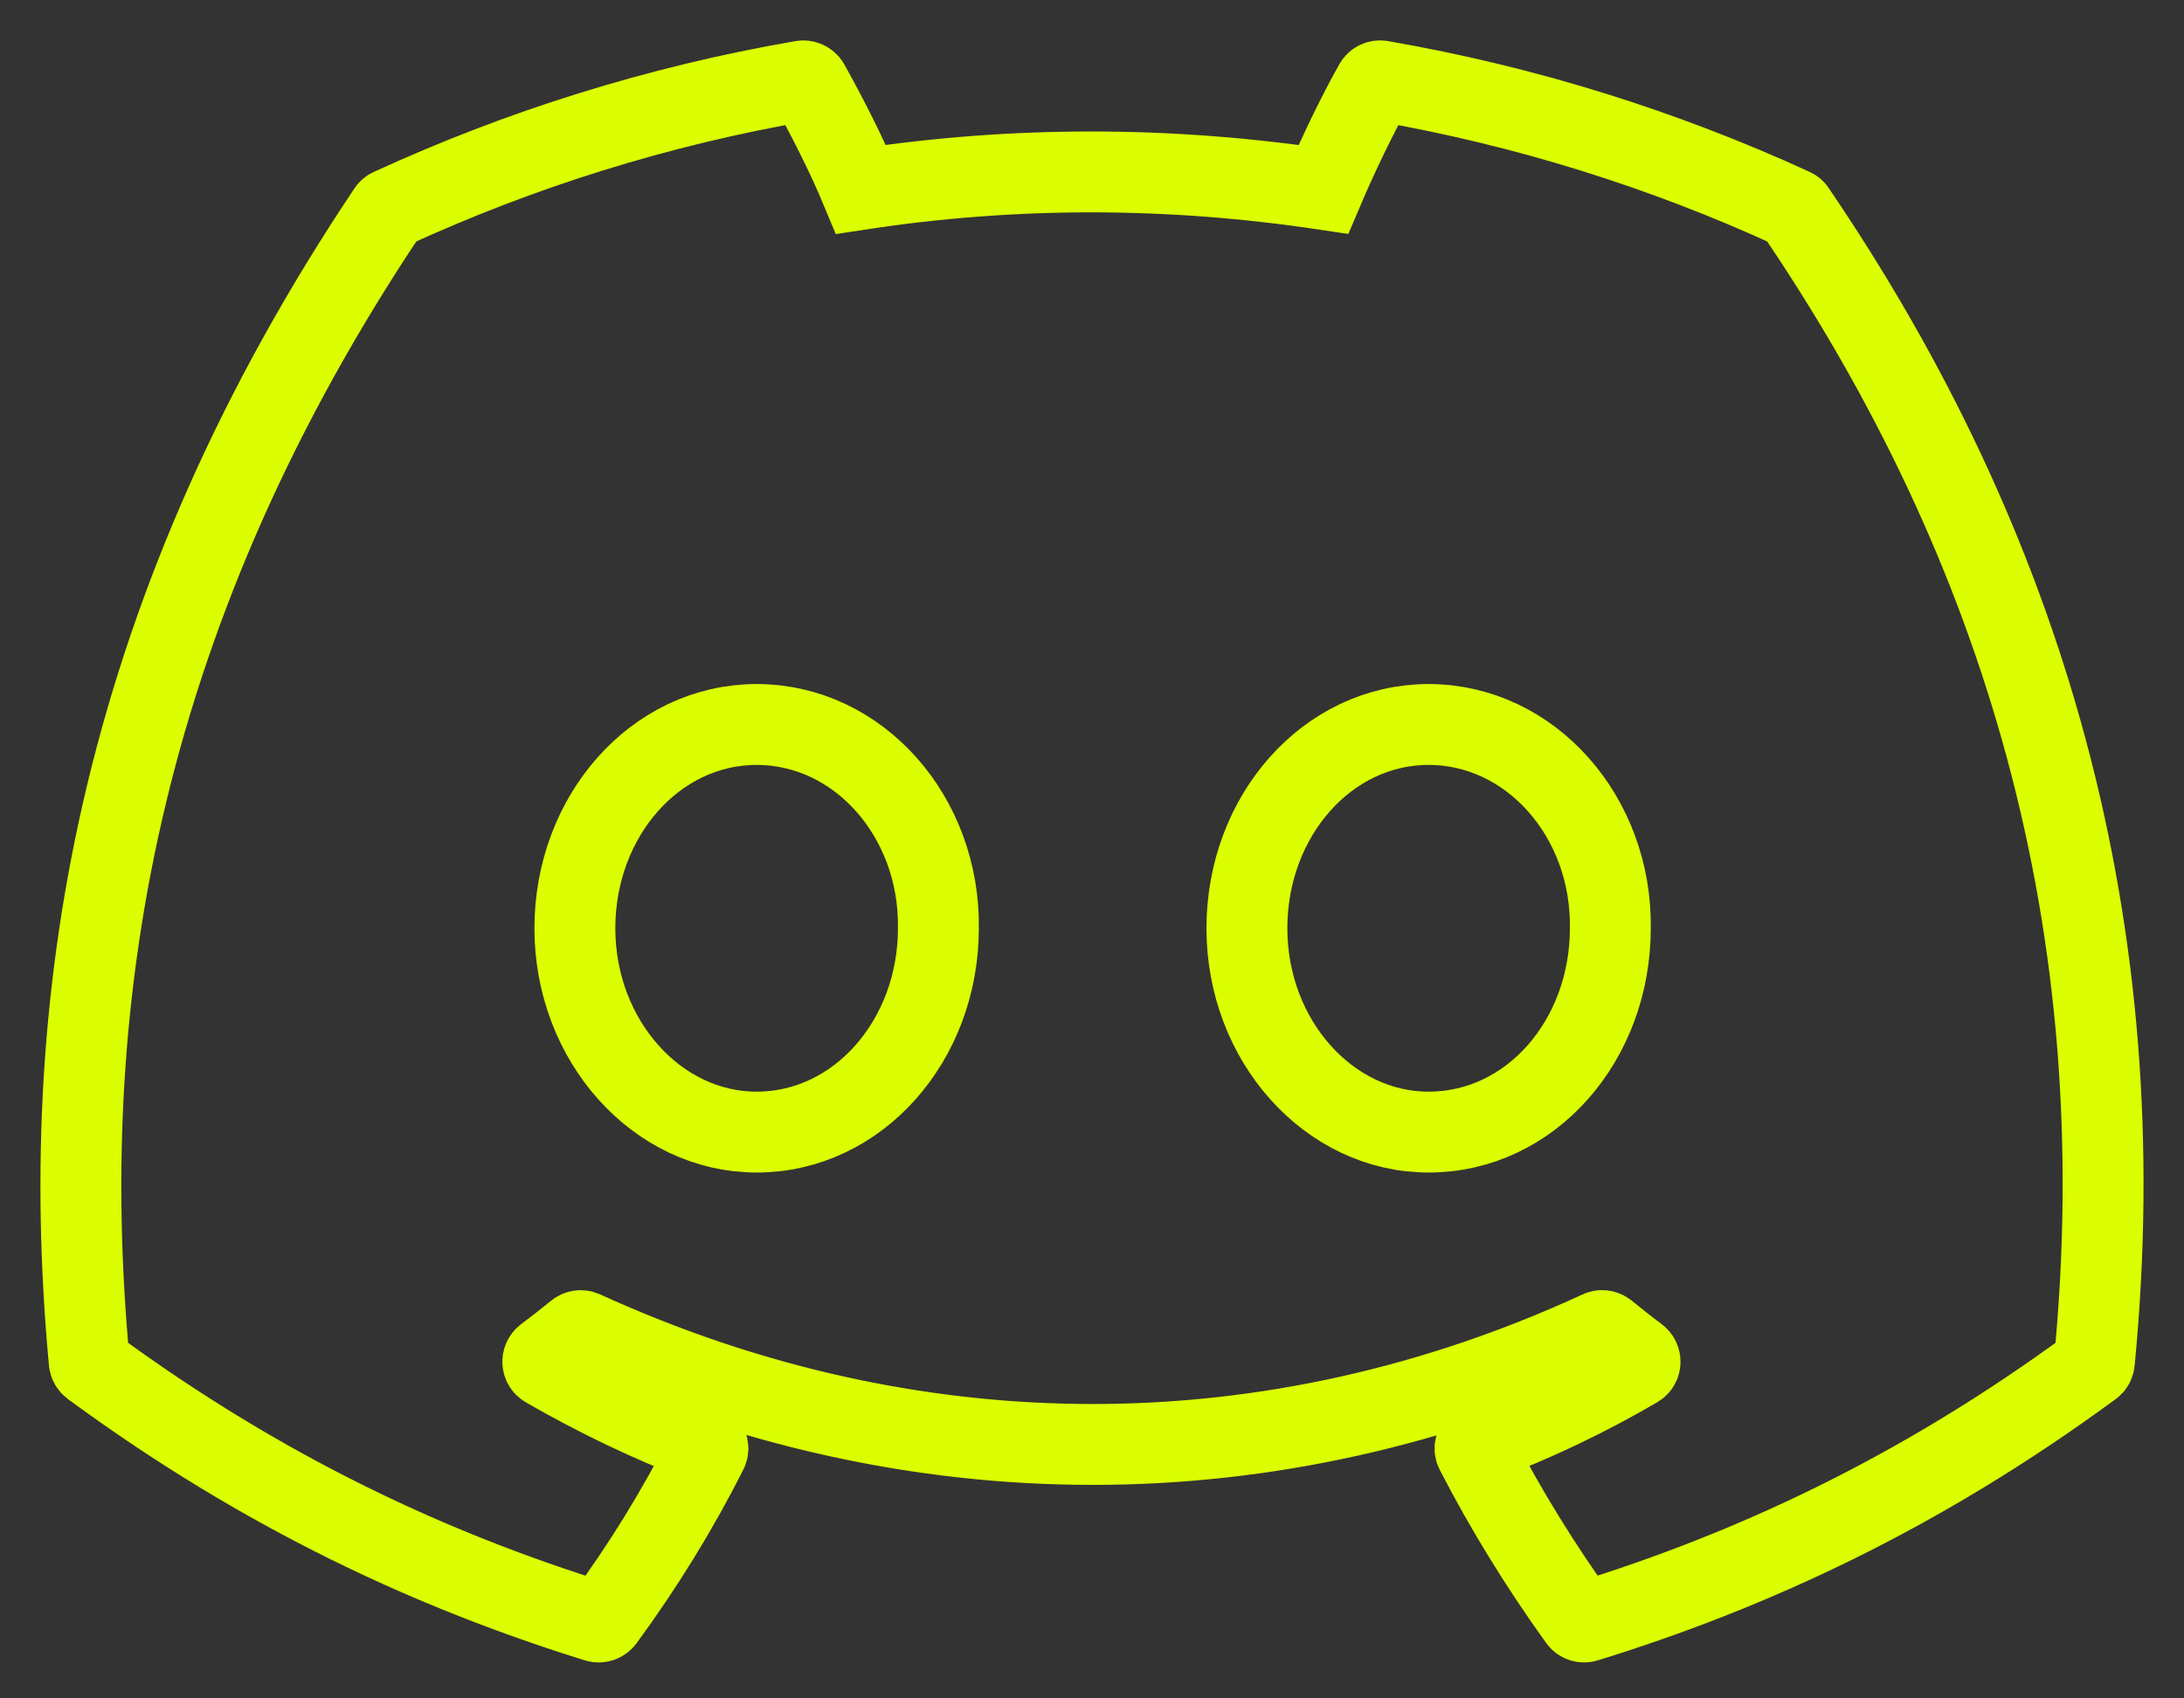 <svg width="27" height="21" viewBox="0 0 27 21" fill="none" xmlns="http://www.w3.org/2000/svg">
<rect x="0" y="0" width="27" height="21" fill="#333333" stroke="none"/>
<path d="M22.164 2.58C20.57 1.848 18.861 1.31 17.075 1.001C17.042 0.995 17.01 1.01 16.993 1.04C16.773 1.431 16.53 1.941 16.36 2.341C14.438 2.054 12.526 2.054 10.644 2.341C10.474 1.932 10.221 1.431 10.001 1.04C9.984 1.011 9.951 0.996 9.919 1.001C8.133 1.309 6.425 1.847 4.83 2.58C4.816 2.586 4.805 2.595 4.797 2.608C1.556 7.45 0.668 12.173 1.103 16.838C1.105 16.861 1.118 16.883 1.136 16.896C3.274 18.467 5.346 19.42 7.378 20.052C7.411 20.062 7.445 20.05 7.466 20.023C7.947 19.367 8.376 18.674 8.743 17.946C8.765 17.903 8.744 17.853 8.7 17.836C8.02 17.578 7.372 17.264 6.75 16.906C6.7 16.878 6.697 16.807 6.742 16.773C6.873 16.675 7.004 16.573 7.129 16.47C7.152 16.451 7.183 16.447 7.21 16.459C11.301 18.327 15.731 18.327 19.774 16.459C19.8 16.446 19.832 16.45 19.856 16.469C19.981 16.572 20.112 16.675 20.244 16.773C20.289 16.807 20.286 16.878 20.237 16.906C19.614 17.27 18.967 17.578 18.286 17.835C18.242 17.852 18.222 17.903 18.244 17.946C18.619 18.673 19.048 19.366 19.52 20.022C19.539 20.05 19.575 20.062 19.607 20.052C21.65 19.42 23.721 18.467 25.86 16.896C25.879 16.883 25.89 16.862 25.892 16.839C26.414 11.446 25.019 6.762 22.196 2.609C22.189 2.595 22.177 2.586 22.164 2.58ZM9.354 13.998C8.122 13.998 7.107 12.867 7.107 11.478C7.107 10.089 8.103 8.958 9.354 8.958C10.616 8.958 11.621 10.099 11.601 11.478C11.601 12.867 10.606 13.998 9.354 13.998ZM17.661 13.998C16.429 13.998 15.415 12.867 15.415 11.478C15.415 10.089 16.41 8.958 17.661 8.958C18.922 8.958 19.928 10.099 19.908 11.478C19.908 12.867 18.922 13.998 17.661 13.998Z" stroke="#DBFF00"/>
</svg>
